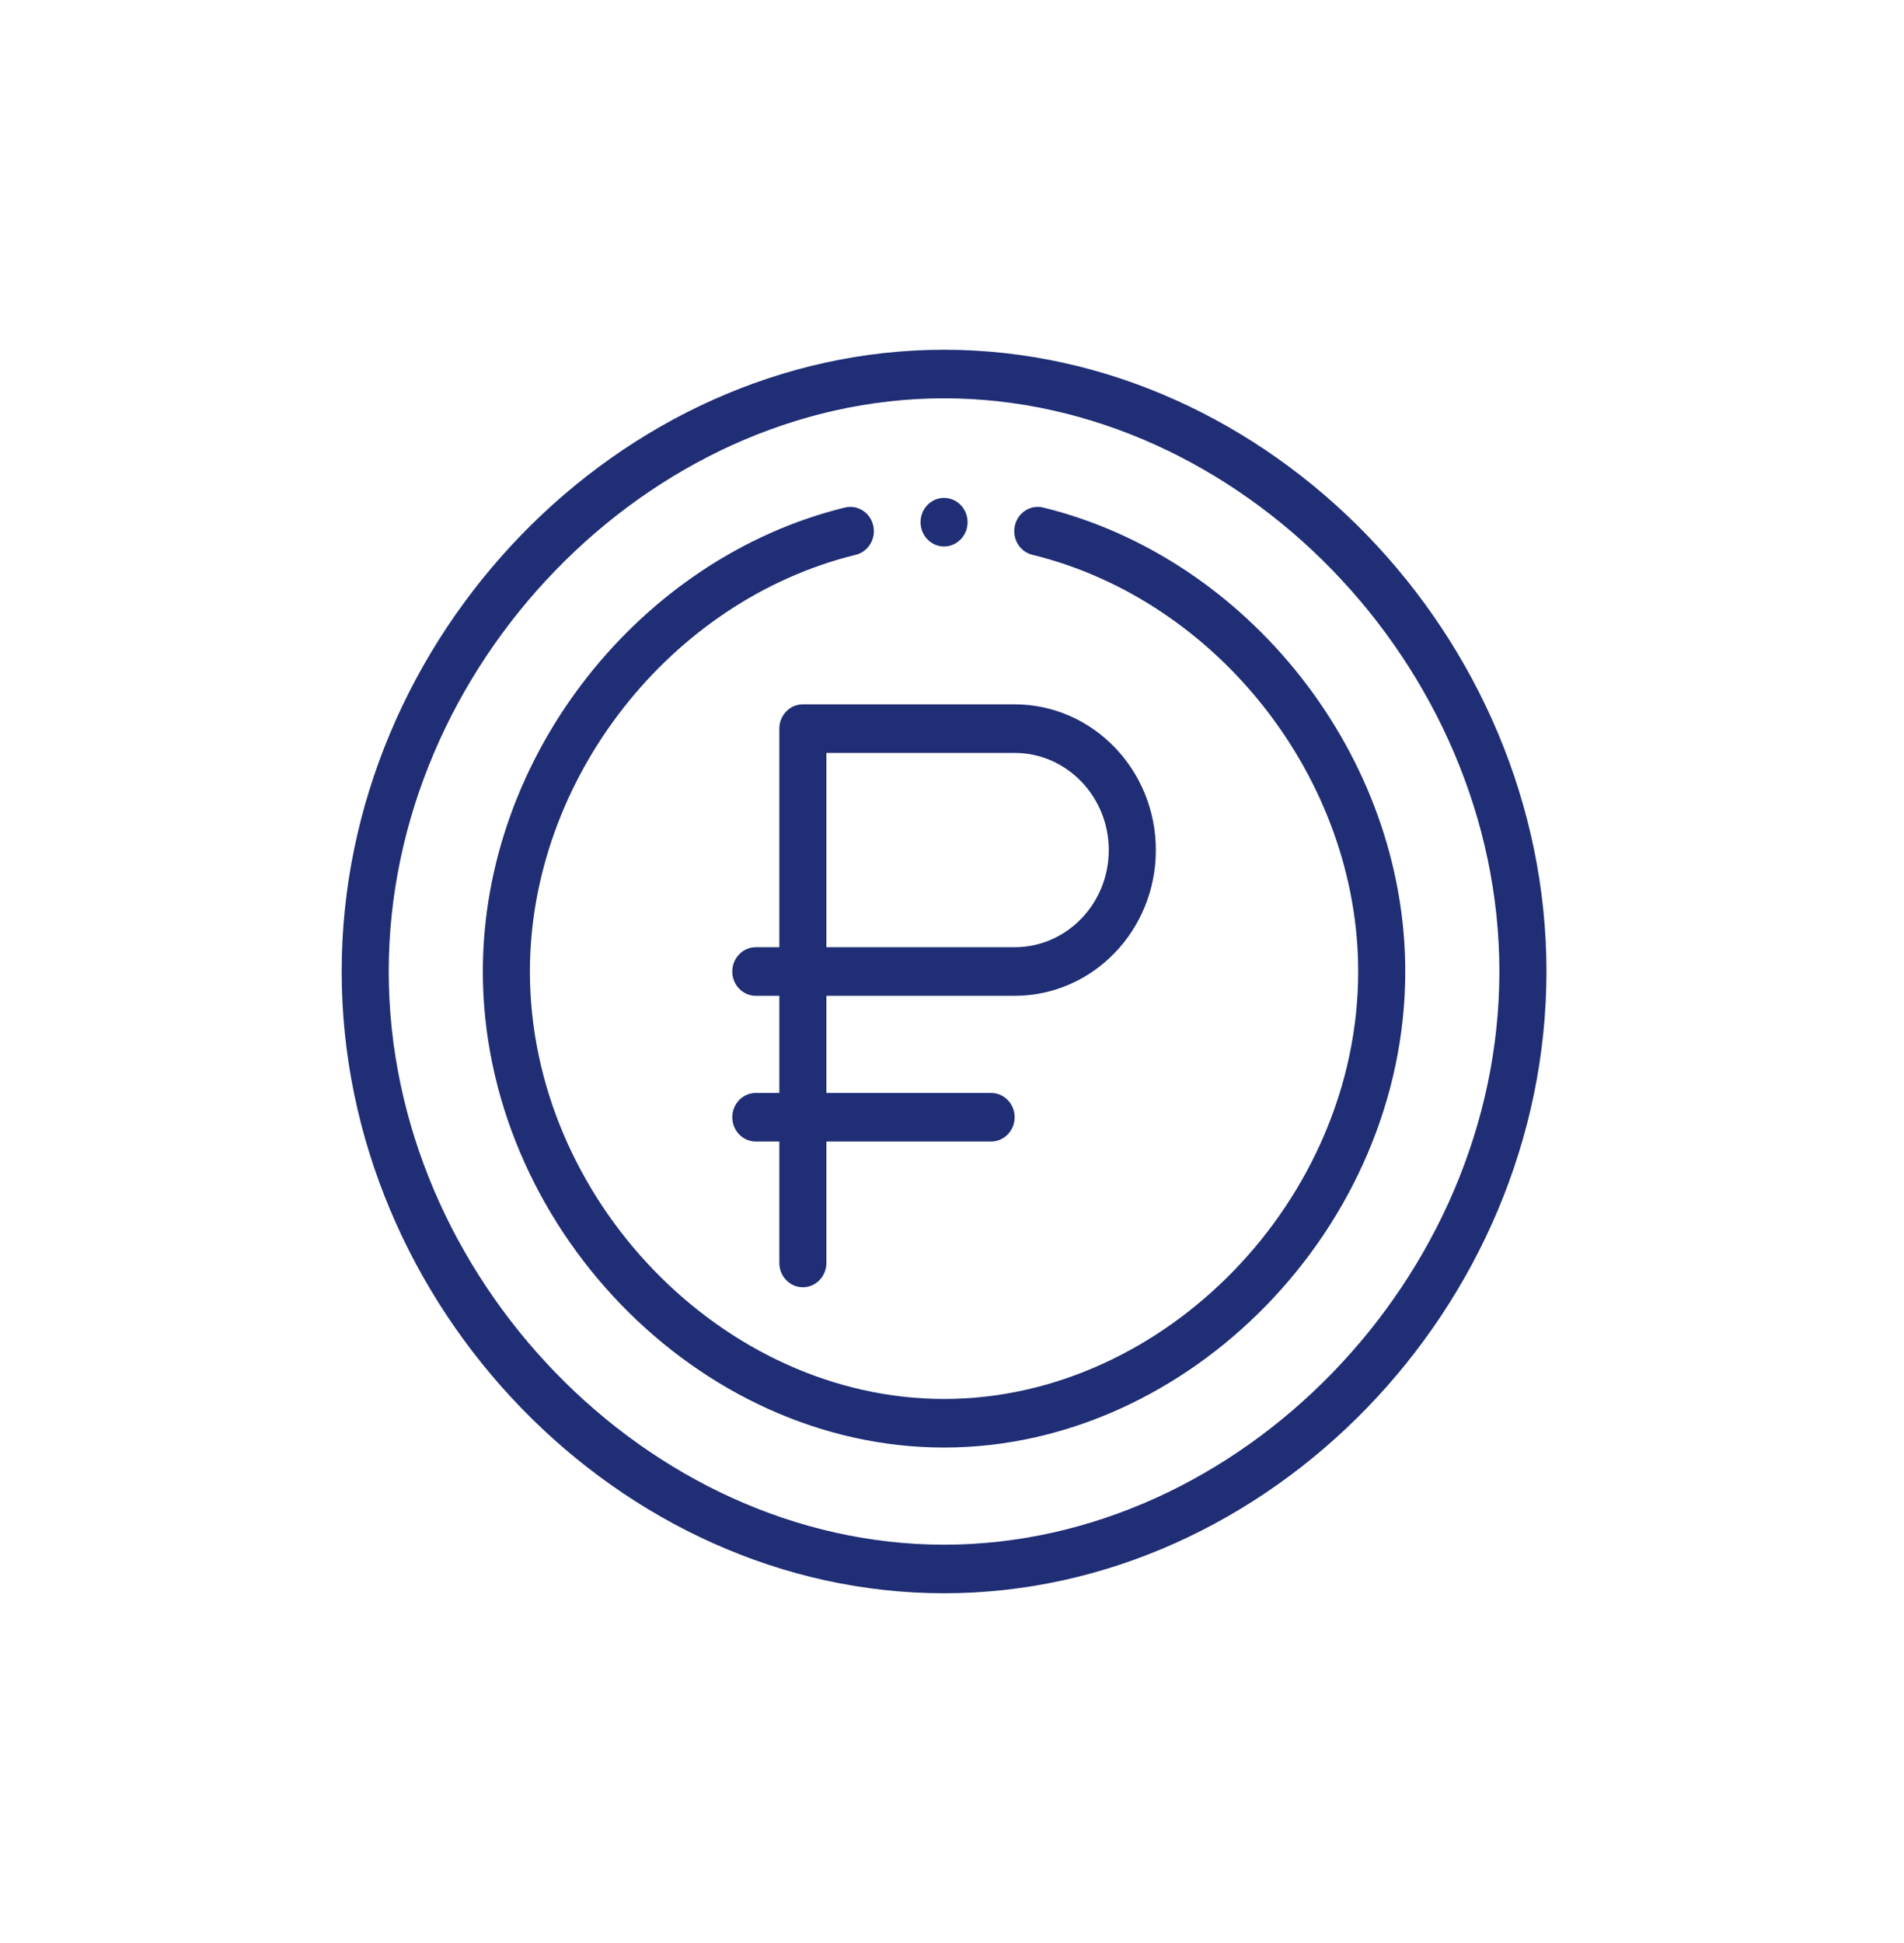 <svg width="98" height="100" viewBox="0 0 98 100" fill="none" xmlns="http://www.w3.org/2000/svg">
<path fill-rule="evenodd" clip-rule="evenodd" d="M48.591 82C65.287 82 79.597 67.238 79.597 50C79.597 32.795 65.319 18 48.591 18C31.895 18 17.586 32.762 17.586 50C17.586 67.23 31.889 82 48.591 82ZM48.591 20.5C63.818 20.5 77.174 34.285 77.174 50C77.174 65.715 63.818 79.5 48.591 79.5C33.364 79.5 20.008 65.715 20.008 50C20.008 34.285 33.364 20.5 48.591 20.5ZM49.801 26.926C49.774 27.593 49.243 28.125 48.591 28.125C47.94 28.125 47.408 27.593 47.381 26.926C47.38 26.91 47.38 26.892 47.38 26.875C47.38 26.185 47.923 25.625 48.591 25.625C49.26 25.625 49.802 26.185 49.802 26.875C49.802 26.892 49.802 26.91 49.801 26.926ZM59.492 43.75C59.492 47.894 56.239 51.25 52.225 51.25H42.535V56.25H51.014C51.682 56.25 52.225 56.81 52.225 57.5C52.225 58.19 51.682 58.75 51.014 58.75H42.535V65C42.535 65.69 41.993 66.25 41.324 66.25C40.655 66.25 40.113 65.69 40.113 65V58.75H38.902C38.233 58.75 37.691 58.19 37.691 57.5C37.691 56.81 38.233 56.25 38.902 56.25H40.113V51.25H38.902C38.233 51.25 37.691 50.69 37.691 50C37.691 49.31 38.233 48.75 38.902 48.75H40.113V37.5C40.113 36.81 40.655 36.25 41.324 36.25H52.225C56.232 36.25 59.492 39.614 59.492 43.75ZM52.225 38.75H42.535V48.75H52.225C54.901 48.75 57.069 46.511 57.069 43.75C57.069 40.993 54.896 38.75 52.225 38.75ZM72.33 50C72.33 63.113 61.211 74.5 48.591 74.5C35.886 74.5 24.852 63.025 24.852 50C24.852 38.862 32.956 28.702 43.487 26.121C44.138 25.961 44.791 26.377 44.946 27.048C45.1 27.72 44.698 28.394 44.047 28.553C34.485 30.896 27.275 40.117 27.275 50C27.275 61.72 37.236 72 48.591 72C59.947 72 69.907 61.72 69.907 50C69.907 40.117 62.697 30.896 53.135 28.553C52.484 28.394 52.082 27.72 52.237 27.048C52.391 26.377 53.044 25.961 53.695 26.121C64.234 28.704 72.33 38.871 72.33 50Z" fill="#1F2E75"/>
</svg>
